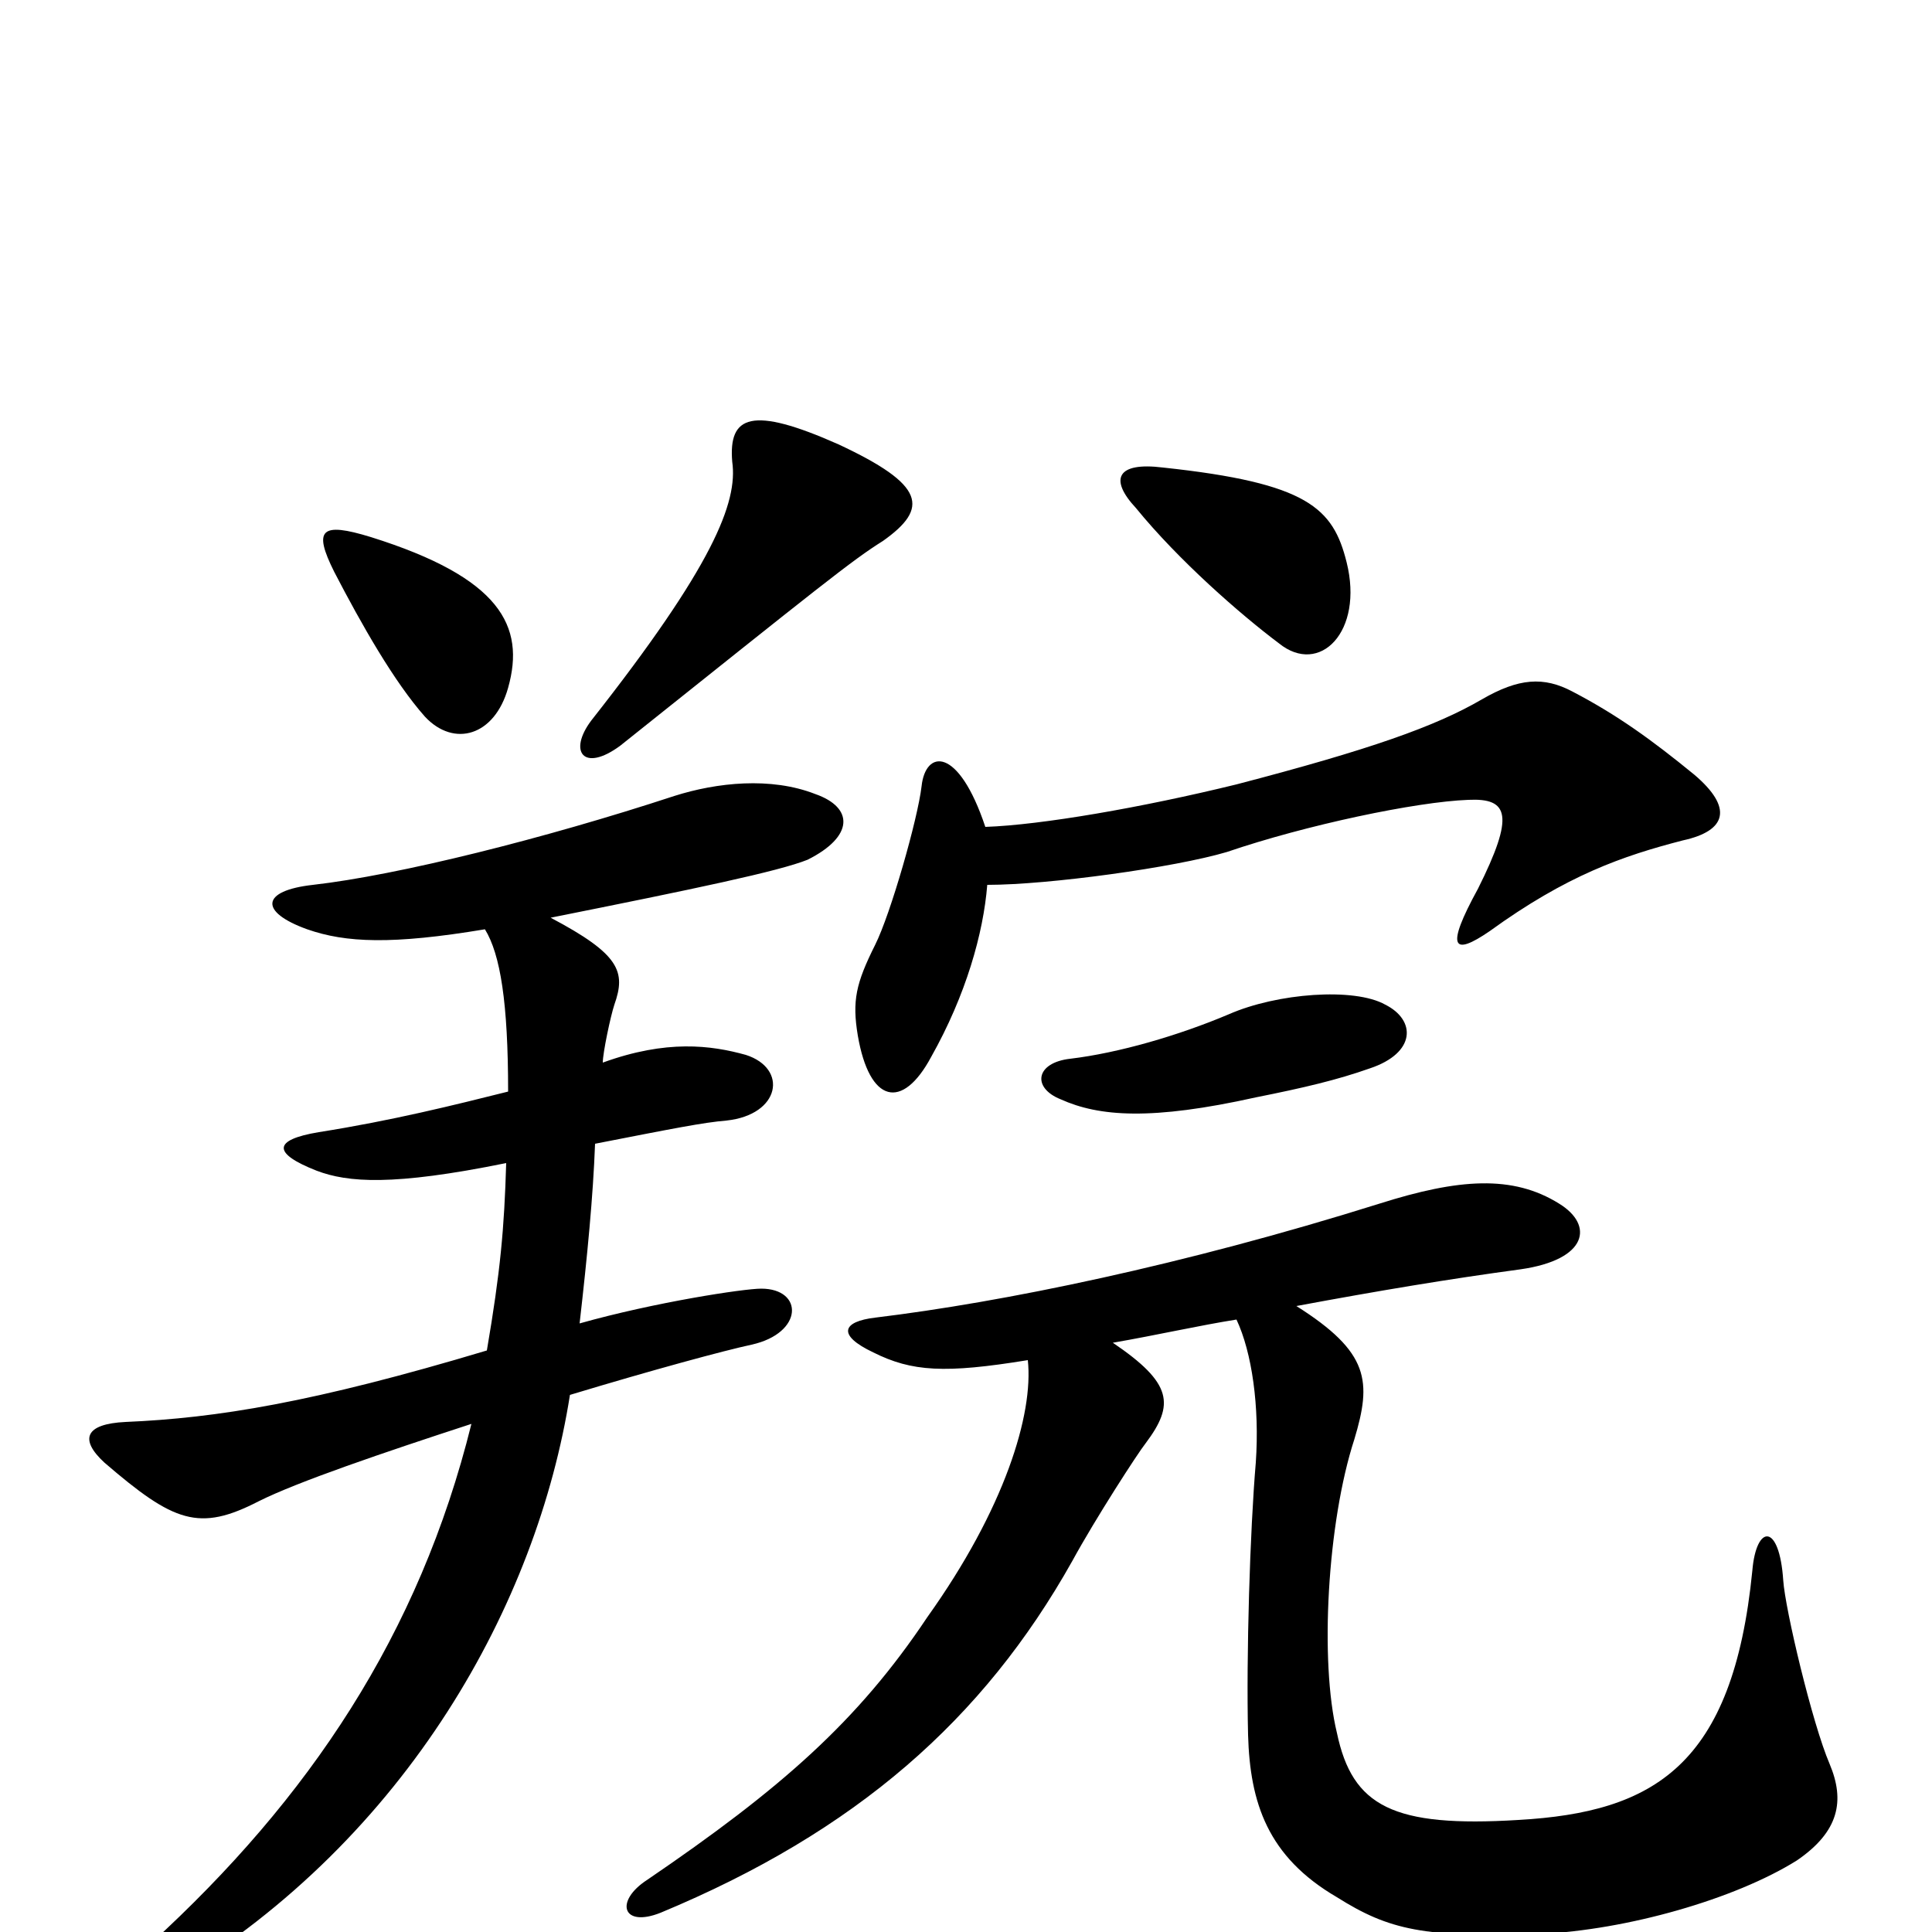 <svg xmlns="http://www.w3.org/2000/svg" viewBox="0 -1000 1000 1000">
	<path fill="#000000" d="M717 -480C701 -489 661 -486 636 -475C610 -464 579 -455 554 -452C536 -450 534 -437 549 -431C569 -422 596 -420 650 -432C675 -437 692 -441 709 -447C733 -455 733 -472 717 -480ZM697 -709C690 -737 677 -750 602 -758C578 -761 574 -752 588 -737C610 -710 642 -682 662 -667C683 -650 706 -673 697 -709ZM640 -317C648 -300 652 -272 650 -243C647 -208 645 -143 646 -102C647 -67 656 -39 692 -18C719 -1 737 3 797 1C842 -1 898 -17 930 -37C952 -52 955 -68 947 -87C938 -108 924 -167 923 -182C921 -212 909 -211 907 -187C897 -86 856 -62 786 -58C721 -54 700 -65 692 -103C683 -140 687 -212 701 -255C710 -285 709 -300 671 -324C714 -332 750 -338 787 -343C822 -348 825 -366 807 -377C783 -392 755 -390 714 -377C612 -345 519 -326 453 -318C436 -316 433 -309 452 -300C472 -290 489 -289 532 -296C535 -268 520 -219 480 -163C444 -109 404 -74 335 -27C318 -16 322 -2 342 -10C443 -52 509 -110 555 -192C567 -214 589 -248 593 -253C608 -273 607 -284 576 -305C599 -309 621 -314 640 -317ZM511 -542C543 -542 608 -551 635 -559C676 -573 733 -585 760 -586C781 -587 784 -578 765 -540C748 -509 752 -505 771 -518C811 -547 840 -557 871 -565C894 -570 897 -582 877 -599C855 -617 837 -630 814 -642C799 -650 786 -649 767 -638C743 -624 709 -612 640 -594C591 -582 539 -573 510 -572C496 -614 479 -612 477 -593C475 -576 461 -527 453 -511C443 -491 441 -482 444 -464C450 -429 467 -425 482 -453C500 -485 509 -517 511 -542ZM263 -644C272 -676 259 -701 192 -722C166 -730 162 -726 173 -704C187 -677 204 -647 220 -629C235 -613 256 -619 263 -644ZM457 -720C481 -737 479 -749 434 -770C389 -790 377 -785 379 -761C382 -740 369 -707 306 -627C294 -611 302 -600 321 -614C425 -697 441 -710 457 -720ZM300 -315C304 -350 307 -381 308 -408C349 -416 364 -419 376 -420C404 -423 408 -447 386 -454C368 -459 345 -462 312 -450C312 -455 316 -474 318 -480C324 -497 321 -506 285 -525C360 -540 403 -549 418 -555C442 -567 442 -582 422 -589C399 -598 371 -595 349 -588C282 -566 206 -547 162 -542C135 -539 134 -528 159 -519C179 -512 203 -511 251 -519C259 -506 263 -481 263 -435C235 -428 203 -420 165 -414C141 -410 141 -403 164 -394C180 -388 203 -386 262 -398C261 -364 259 -342 252 -301C162 -274 112 -266 65 -264C44 -263 41 -255 54 -243C90 -212 103 -207 134 -223C154 -233 198 -248 244 -263C217 -154 160 -69 78 6C60 22 67 37 90 24C211 -49 278 -170 295 -278C338 -291 375 -301 389 -304C416 -310 416 -333 394 -333C385 -333 339 -326 300 -315Z"/>
</svg>